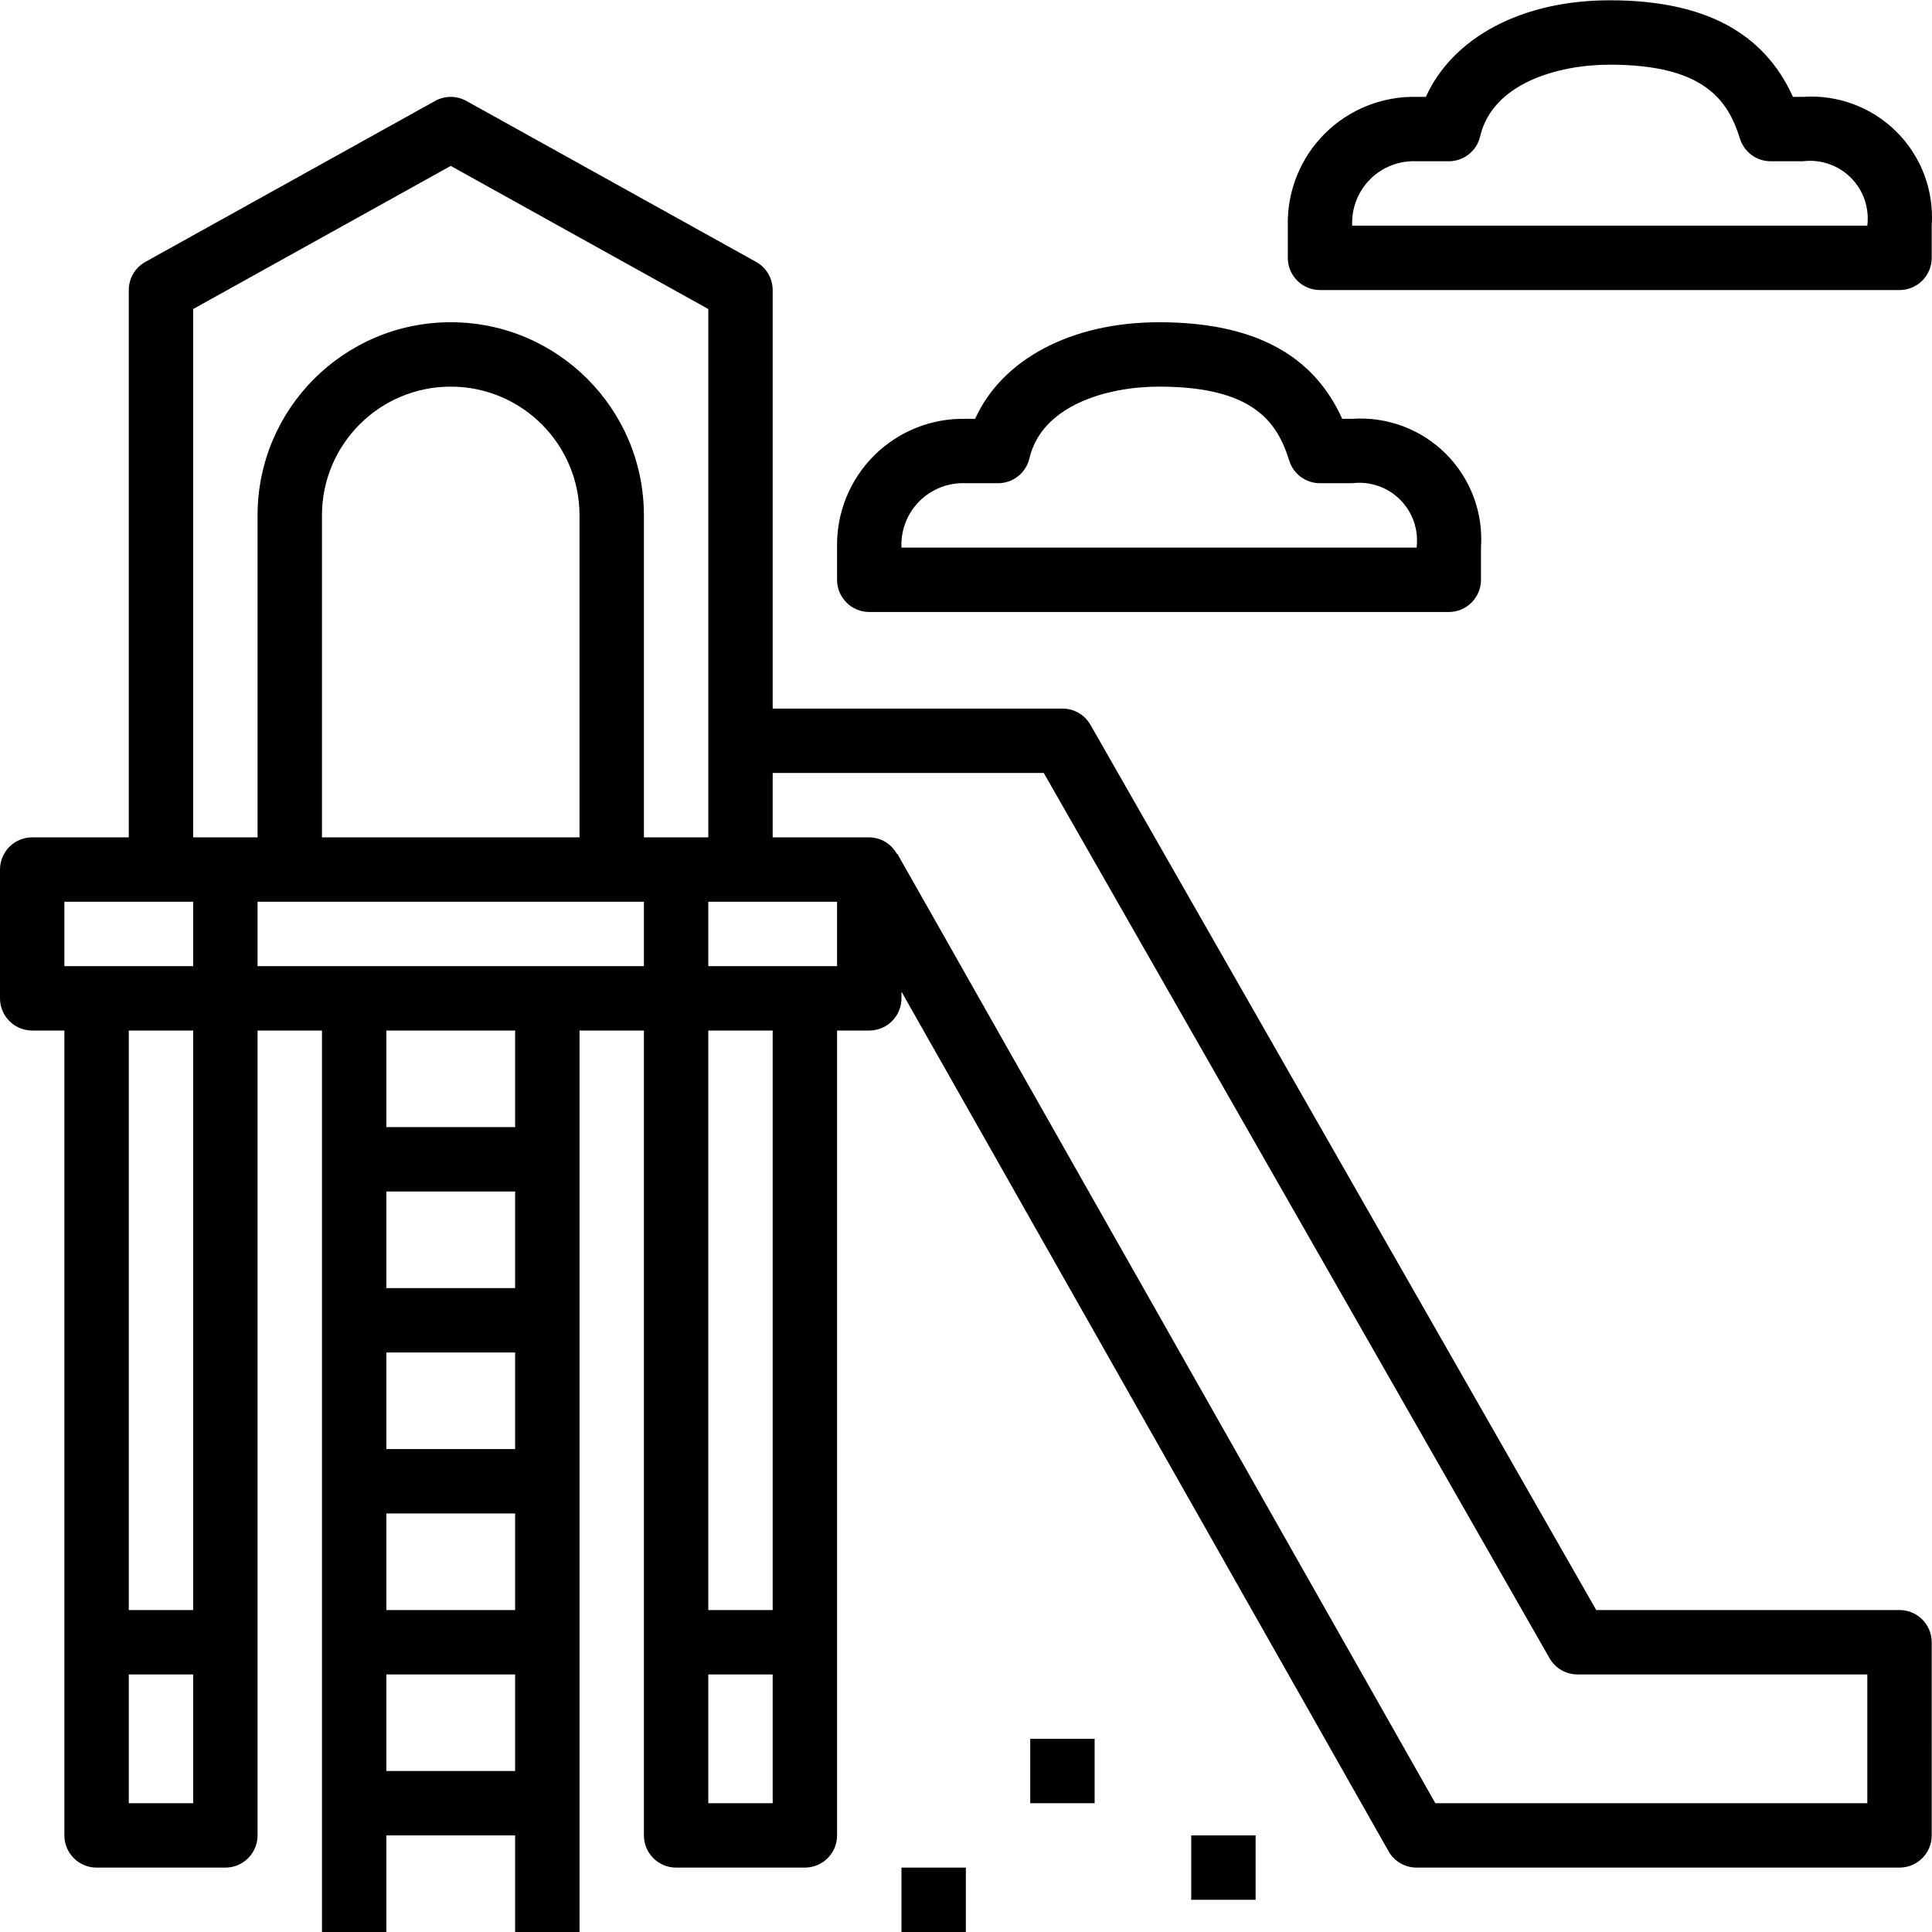 <?xml version="1.0" encoding="utf-8"?>
<!-- Generator: Adobe Illustrator 21.1.0, SVG Export Plug-In . SVG Version: 6.00 Build 0)  -->
<svg version="1.1" id="Слой_1" xmlns="http://www.w3.org/2000/svg" xmlns:xlink="http://www.w3.org/1999/xlink" x="0px" y="0px"
	 viewBox="0 0 480 480" style="enable-background:new 0 0 480 480;" xml:space="preserve">
<path d="M447.932,24.068h-2.48c-7.272-16.13-22.219-23.996-45.513-23.996c-21.844,0-39.018,9.225-45.688,23.996h-2.304
	c-8.542-0.191-16.794,3.117-22.836,9.159c-6.042,6.046-9.35,14.295-9.159,22.836v7.999c0,4.417,3.581,7.999,7.999,7.999h143.978
	c4.417,0,7.999-3.581,7.999-7.999v-7.999c0.605-8.655-2.57-17.15-8.71-23.286C465.082,26.642,456.587,23.466,447.932,24.068z
	 M335.949,56.063c-0.199-4.3,1.422-8.487,4.464-11.529c3.046-3.046,7.233-4.667,11.533-4.468h7.999
	c3.714,0.004,6.944-2.554,7.792-6.175c3.062-13.158,19.259-17.822,32.202-17.822c23.411,0,29.386,8.799,32.354,18.4
	c1.051,3.335,4.144,5.601,7.639,5.597h7.999c4.386-0.547,8.784,0.961,11.908,4.089c3.128,3.128,4.636,7.522,4.089,11.908H335.949z"
	/>
<path d="M215.967,152.049h143.978c4.417,0,7.999-3.581,7.999-7.999v-7.999c0.605-8.655-2.57-17.15-8.71-23.286
	c-6.136-6.136-14.631-9.311-23.286-8.71h-2.48c-7.272-16.13-22.219-23.996-45.513-23.996c-21.844,0-39.018,9.225-45.688,23.996
	h-2.304c-8.542-0.191-16.794,3.117-22.836,9.159c-6.042,6.046-9.35,14.295-9.159,22.836v7.999
	C207.968,148.467,211.55,152.049,215.967,152.049z M239.964,120.053h7.999c3.714,0.004,6.944-2.554,7.792-6.175
	c3.062-13.158,19.259-17.822,32.202-17.822c23.41,0,29.386,8.799,32.354,18.4c1.051,3.335,4.144,5.601,7.639,5.597h7.999
	c4.386-0.547,8.784,0.961,11.908,4.089c3.128,3.128,4.636,7.522,4.089,11.908H223.966c-0.199-4.3,1.422-8.487,4.464-11.529
	C231.477,121.475,235.663,119.854,239.964,120.053z"/>
<path d="M471.928,400.011H396.58L270.904,180.044c-1.433-2.48-4.081-4.003-6.944-3.999h-71.989V72.061
	c0-2.902-1.574-5.577-4.113-6.991l-71.989-39.994c-2.418-1.344-5.355-1.344-7.772,0L36.108,65.07
	c-2.539,1.414-4.113,4.089-4.113,6.991V208.04H7.999c-4.417,0-7.999,3.581-7.999,7.999v31.995c0,4.417,3.581,7.999,7.999,7.999
	h7.999v199.97c0,4.417,3.581,7.999,7.999,7.999h31.995c4.417,0,7.999-3.581,7.999-7.999v-199.97h15.998v223.966h15.998v-23.996
	h31.995v23.996h15.998V256.033h15.998v199.97c0,4.417,3.581,7.999,7.999,7.999h31.995c4.417,0,7.999-3.581,7.999-7.999v-199.97
	h7.999c4.417,0,7.999-3.581,7.999-7.999v-1.656l121.021,213.569c1.422,2.507,4.078,4.054,6.96,4.054h119.982
	c4.417,0,7.999-3.581,7.999-7.999V408.01C479.927,403.592,476.346,400.011,471.928,400.011z M143.978,208.04h-63.99v-79.988
	c0-17.669,14.326-31.995,31.995-31.995s31.995,14.326,31.995,31.995V208.04z M47.993,76.775l63.99-35.557l63.99,35.557V208.04
	h-15.998v-79.988c0-26.504-21.489-47.993-47.993-47.993S63.99,101.548,63.99,128.052v79.988H47.993V76.775z M15.998,224.038h31.995
	v15.998H15.998V224.038z M47.993,256.033v143.978H31.995V256.033H47.993z M47.993,448.004H31.995v-31.995h15.998V448.004z
	 M63.99,224.038h95.985v15.998H63.99V224.038z M95.985,376.015h31.995v23.996H95.985V376.015z M95.985,360.017v-23.996h31.995
	v23.996H95.985z M95.985,320.023v-23.996h31.995v23.996H95.985z M95.985,440.005v-23.996h31.995v23.996H95.985z M127.981,280.029
	H95.985v-23.996h31.995V280.029z M191.971,448.004h-15.998v-31.995h15.998V448.004z M191.971,400.011h-15.998V256.033h15.998
	V400.011z M207.968,240.035h-31.995v-15.998h31.995V240.035z M463.93,448.004H356.61L222.927,212.098l-0.105,0.055
	c-1.371-2.511-3.995-4.081-6.854-4.113h-23.996v-15.998h67.349l125.676,219.967c1.433,2.48,4.081,4.007,6.944,3.999h71.989V448.004z
	"/>
<path d="M255.961,432.006h15.998v15.998h-15.998V432.006z"/>
<path d="M295.955,456.002h15.998V472h-15.998V456.002z"/>
<path d="M223.966,464.001h15.998v15.998h-15.998V464.001z"/>
</svg>
